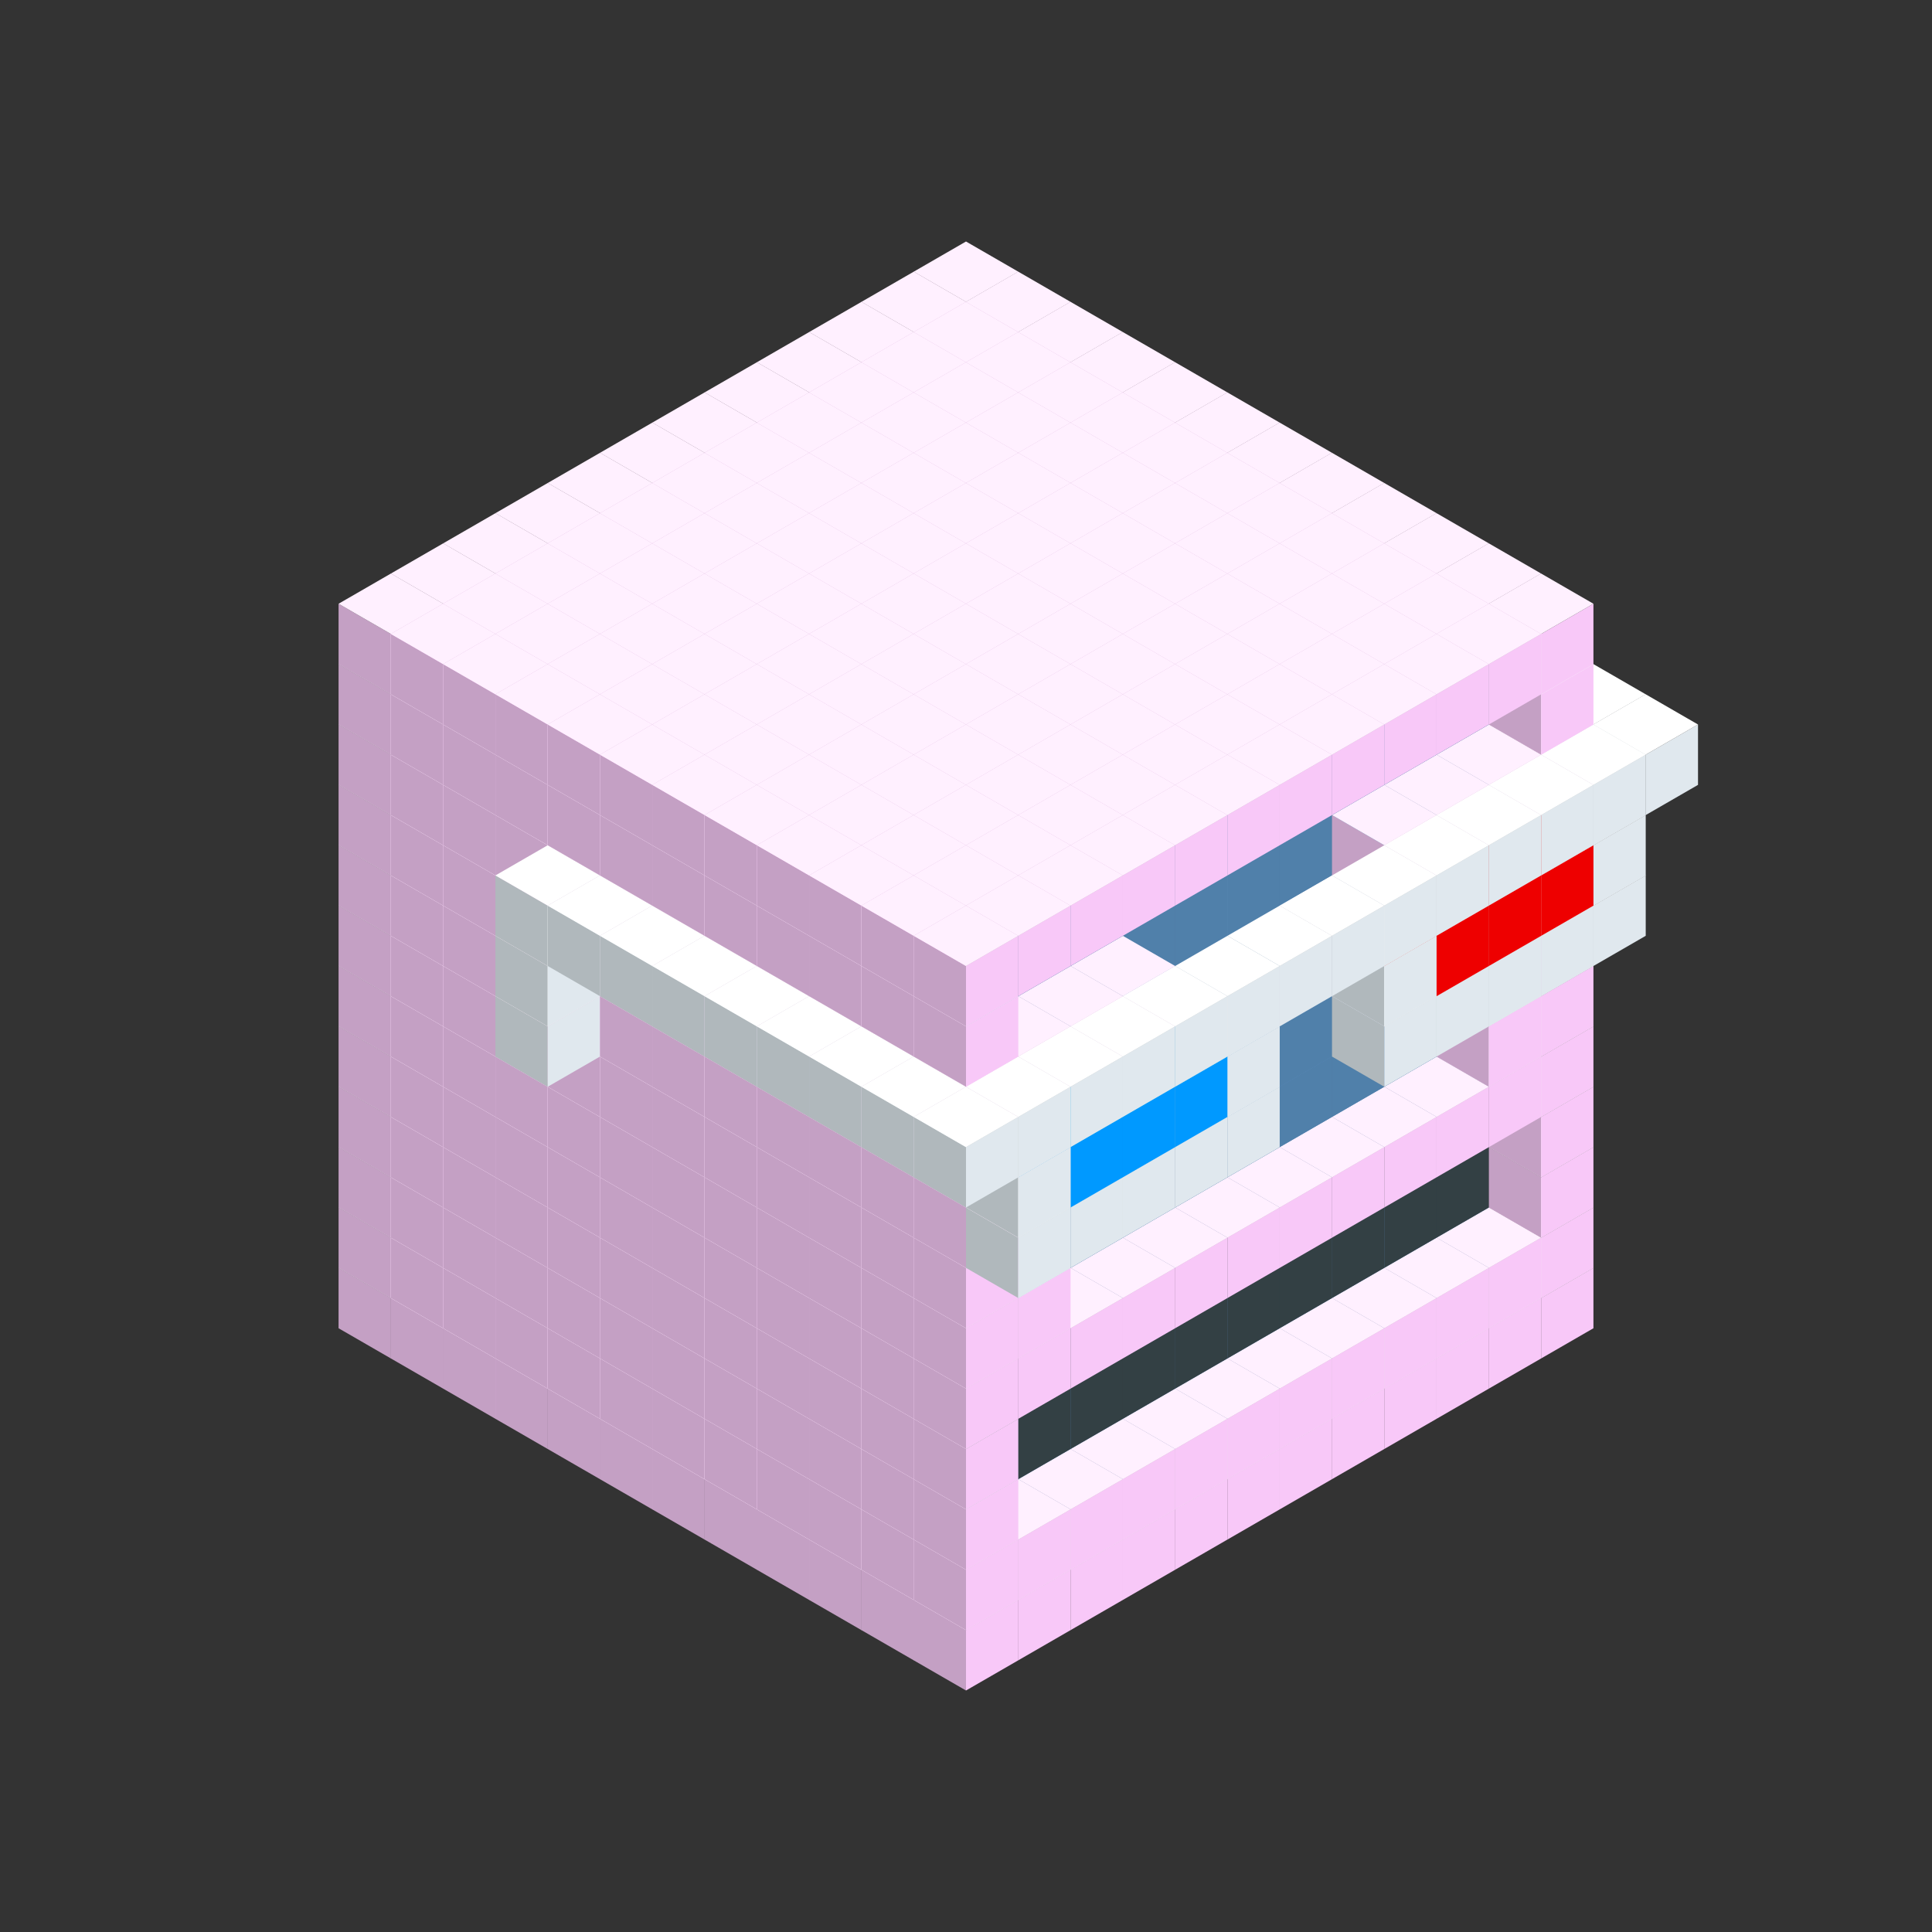 
<svg width='600' height='600' viewBox='4436371 5550000 3200000 3200000' xmlns='http://www.w3.org/2000/svg' xmlns:xlink='http://www.w3.org/1999/xlink'>
<rect x="4436371" y="5550000" width="3200000" height="3200000" fill="#333333" stroke="none"/>
<use xlink:href='#v-0x0000009a-1' transform='translate(983738,3600000)'/>
<use xlink:href='#v-0x0000009a-1' transform='translate(1070341,3650000)'/>
<use xlink:href='#v-0x0000009a-1' transform='translate(1156944,3700000)'/>
<use xlink:href='#v-0x0000009a-1' transform='translate(1243547,3750000)'/>
<use xlink:href='#v-0x0000009a-1' transform='translate(1330150,3800000)'/>
<use xlink:href='#v-0x0000009a-1' transform='translate(1416753,3850000)'/>
<use xlink:href='#v-0x0000009a-1' transform='translate(1503356,3900000)'/>
<use xlink:href='#v-0x0000009a-1' transform='translate(1589959,3950000)'/>
<use xlink:href='#v-0x0000009a-1' transform='translate(1676562,4000000)'/>
<use xlink:href='#v-0x0000009a-1' transform='translate(1763165,4050000)'/>
<use xlink:href='#v-0x0000009a-1' transform='translate(1849768,4100000)'/>
<use xlink:href='#v-0x0000009a-1' transform='translate(2889004,3600000)'/>
<use xlink:href='#v-0x0000009a-1' transform='translate(2802401,3650000)'/>
<use xlink:href='#v-0x0000009a-1' transform='translate(2715798,3700000)'/>
<use xlink:href='#v-0x0000009a-1' transform='translate(2629195,3750000)'/>
<use xlink:href='#v-0x0000009a-1' transform='translate(2542592,3800000)'/>
<use xlink:href='#v-0x0000009a-1' transform='translate(2455989,3850000)'/>
<use xlink:href='#v-0x0000009a-1' transform='translate(2369386,3900000)'/>
<use xlink:href='#v-0x0000009a-1' transform='translate(2282783,3950000)'/>
<use xlink:href='#v-0x0000009a-1' transform='translate(2196180,4000000)'/>
<use xlink:href='#v-0x0000009a-1' transform='translate(2109577,4050000)'/>
<use xlink:href='#v-0x0000009a-1' transform='translate(2022974,4100000)'/>
<use xlink:href='#v-0x0000009a-1' transform='translate(1936371,4150000)'/>
<use xlink:href='#v-0x0000009a-1' transform='translate(983738,3500000)'/>
<use xlink:href='#v-0x0000009a-1' transform='translate(1070341,3550000)'/>
<use xlink:href='#v-0x0000009a-1' transform='translate(1156944,3600000)'/>
<use xlink:href='#v-0x0000009a-1' transform='translate(1243547,3650000)'/>
<use xlink:href='#v-0x0000009a-1' transform='translate(1330150,3700000)'/>
<use xlink:href='#v-0x0000009a-1' transform='translate(1416753,3750000)'/>
<use xlink:href='#v-0x0000009a-1' transform='translate(1503356,3800000)'/>
<use xlink:href='#v-0x0000009a-1' transform='translate(1589959,3850000)'/>
<use xlink:href='#v-0x0000009a-1' transform='translate(1676562,3900000)'/>
<use xlink:href='#v-0x0000009a-1' transform='translate(1763165,3950000)'/>
<use xlink:href='#v-0x0000009a-2' transform='translate(2715798,3500000)'/>
<use xlink:href='#v-0x0000009a-2' transform='translate(2629195,3550000)'/>
<use xlink:href='#v-0x0000009a-2' transform='translate(2542592,3600000)'/>
<use xlink:href='#v-0x0000009a-2' transform='translate(2455989,3650000)'/>
<use xlink:href='#v-0x0000009a-2' transform='translate(2369386,3700000)'/>
<use xlink:href='#v-0x0000009a-2' transform='translate(2282783,3750000)'/>
<use xlink:href='#v-0x0000009a-2' transform='translate(2196180,3800000)'/>
<use xlink:href='#v-0x0000009a-2' transform='translate(2109577,3850000)'/>
<use xlink:href='#v-0x0000009a-2' transform='translate(2022974,3900000)'/>
<use xlink:href='#v-0x0000009a-2' transform='translate(1936371,3950000)'/>
<use xlink:href='#v-0x0000009a-1' transform='translate(1849768,4000000)'/>
<use xlink:href='#v-0x0000009a-1' transform='translate(2889004,3500000)'/>
<use xlink:href='#v-0x0000009a-1' transform='translate(2802401,3550000)'/>
<use xlink:href='#v-0x0000009a-1' transform='translate(2715798,3600000)'/>
<use xlink:href='#v-0x0000009a-1' transform='translate(2629195,3650000)'/>
<use xlink:href='#v-0x0000009a-1' transform='translate(2542592,3700000)'/>
<use xlink:href='#v-0x0000009a-1' transform='translate(2455989,3750000)'/>
<use xlink:href='#v-0x0000009a-1' transform='translate(2369386,3800000)'/>
<use xlink:href='#v-0x0000009a-1' transform='translate(2282783,3850000)'/>
<use xlink:href='#v-0x0000009a-1' transform='translate(2196180,3900000)'/>
<use xlink:href='#v-0x0000009a-1' transform='translate(2109577,3950000)'/>
<use xlink:href='#v-0x0000009a-1' transform='translate(2022974,4000000)'/>
<use xlink:href='#v-0x0000009a-1' transform='translate(1936371,4050000)'/>
<use xlink:href='#v-0x0000009a-1' transform='translate(983738,3400000)'/>
<use xlink:href='#v-0x0000009a-1' transform='translate(1070341,3450000)'/>
<use xlink:href='#v-0x0000009a-1' transform='translate(1156944,3500000)'/>
<use xlink:href='#v-0x0000009a-1' transform='translate(1243547,3550000)'/>
<use xlink:href='#v-0x0000009a-1' transform='translate(1330150,3600000)'/>
<use xlink:href='#v-0x0000009a-1' transform='translate(1416753,3650000)'/>
<use xlink:href='#v-0x0000009a-1' transform='translate(1503356,3700000)'/>
<use xlink:href='#v-0x0000009a-1' transform='translate(1589959,3750000)'/>
<use xlink:href='#v-0x0000009a-1' transform='translate(1676562,3800000)'/>
<use xlink:href='#v-0x0000009a-1' transform='translate(1763165,3850000)'/>
<use xlink:href='#v-0x0000009a-4' transform='translate(2715798,3400000)'/>
<use xlink:href='#v-0x0000009a-4' transform='translate(2629195,3450000)'/>
<use xlink:href='#v-0x0000009a-4' transform='translate(2542592,3500000)'/>
<use xlink:href='#v-0x0000009a-4' transform='translate(2455989,3550000)'/>
<use xlink:href='#v-0x0000009a-4' transform='translate(2369386,3600000)'/>
<use xlink:href='#v-0x0000009a-4' transform='translate(2282783,3650000)'/>
<use xlink:href='#v-0x0000009a-4' transform='translate(2196180,3700000)'/>
<use xlink:href='#v-0x0000009a-4' transform='translate(2109577,3750000)'/>
<use xlink:href='#v-0x0000009a-4' transform='translate(2022974,3800000)'/>
<use xlink:href='#v-0x0000009a-4' transform='translate(1936371,3850000)'/>
<use xlink:href='#v-0x0000009a-1' transform='translate(1849768,3900000)'/>
<use xlink:href='#v-0x0000009a-1' transform='translate(2889004,3400000)'/>
<use xlink:href='#v-0x0000009a-1' transform='translate(1936371,3950000)'/>
<use xlink:href='#v-0x0000009a-1' transform='translate(983738,3300000)'/>
<use xlink:href='#v-0x0000009a-1' transform='translate(1070341,3350000)'/>
<use xlink:href='#v-0x0000009a-1' transform='translate(1156944,3400000)'/>
<use xlink:href='#v-0x0000009a-1' transform='translate(1243547,3450000)'/>
<use xlink:href='#v-0x0000009a-1' transform='translate(1330150,3500000)'/>
<use xlink:href='#v-0x0000009a-1' transform='translate(1416753,3550000)'/>
<use xlink:href='#v-0x0000009a-1' transform='translate(1503356,3600000)'/>
<use xlink:href='#v-0x0000009a-1' transform='translate(1589959,3650000)'/>
<use xlink:href='#v-0x0000009a-1' transform='translate(1676562,3700000)'/>
<use xlink:href='#v-0x0000009a-1' transform='translate(1763165,3750000)'/>
<use xlink:href='#v-0x0000009a-4' transform='translate(2715798,3300000)'/>
<use xlink:href='#v-0x0000009a-4' transform='translate(2629195,3350000)'/>
<use xlink:href='#v-0x0000009a-4' transform='translate(2542592,3400000)'/>
<use xlink:href='#v-0x0000009a-4' transform='translate(2455989,3450000)'/>
<use xlink:href='#v-0x0000009a-4' transform='translate(2369386,3500000)'/>
<use xlink:href='#v-0x0000009a-4' transform='translate(2282783,3550000)'/>
<use xlink:href='#v-0x0000009a-4' transform='translate(2196180,3600000)'/>
<use xlink:href='#v-0x0000009a-4' transform='translate(2109577,3650000)'/>
<use xlink:href='#v-0x0000009a-4' transform='translate(2022974,3700000)'/>
<use xlink:href='#v-0x0000009a-4' transform='translate(1936371,3750000)'/>
<use xlink:href='#v-0x0000009a-1' transform='translate(1849768,3800000)'/>
<use xlink:href='#v-0x0000009a-1' transform='translate(2889004,3300000)'/>
<use xlink:href='#v-0x0000009a-1' transform='translate(1936371,3850000)'/>
<use xlink:href='#v-0x0000009a-1' transform='translate(983738,3200000)'/>
<use xlink:href='#v-0x0000009a-1' transform='translate(1070341,3250000)'/>
<use xlink:href='#v-0x0000009a-1' transform='translate(1156944,3300000)'/>
<use xlink:href='#v-0x0000009a-1' transform='translate(1243547,3350000)'/>
<use xlink:href='#v-0x0000009a-1' transform='translate(1330150,3400000)'/>
<use xlink:href='#v-0x0000009a-1' transform='translate(1416753,3450000)'/>
<use xlink:href='#v-0x0000009a-1' transform='translate(1503356,3500000)'/>
<use xlink:href='#v-0x0000009a-1' transform='translate(1589959,3550000)'/>
<use xlink:href='#v-0x0000009a-1' transform='translate(1676562,3600000)'/>
<use xlink:href='#v-0x0000009a-1' transform='translate(1763165,3650000)'/>
<use xlink:href='#v-0x0000009a-2' transform='translate(2715798,3200000)'/>
<use xlink:href='#v-0x0000009a-2' transform='translate(2629195,3250000)'/>
<use xlink:href='#v-0x0000009a-2' transform='translate(2542592,3300000)'/>
<use xlink:href='#v-0x0000009a-2' transform='translate(2455989,3350000)'/>
<use xlink:href='#v-0x0000009a-2' transform='translate(2369386,3400000)'/>
<use xlink:href='#v-0x0000009a-2' transform='translate(2282783,3450000)'/>
<use xlink:href='#v-0x0000009a-2' transform='translate(2196180,3500000)'/>
<use xlink:href='#v-0x0000009a-2' transform='translate(2109577,3550000)'/>
<use xlink:href='#v-0x0000009a-2' transform='translate(2022974,3600000)'/>
<use xlink:href='#v-0x0000009a-2' transform='translate(1936371,3650000)'/>
<use xlink:href='#v-0x0000009a-1' transform='translate(1849768,3700000)'/>
<use xlink:href='#v-0x0000009a-1' transform='translate(2889004,3200000)'/>
<use xlink:href='#v-0x0000009a-1' transform='translate(2802401,3250000)'/>
<use xlink:href='#v-0x0000009a-1' transform='translate(2715798,3300000)'/>
<use xlink:href='#v-0x0000009a-1' transform='translate(2629195,3350000)'/>
<use xlink:href='#v-0x0000009a-1' transform='translate(2542592,3400000)'/>
<use xlink:href='#v-0x0000009a-1' transform='translate(2455989,3450000)'/>
<use xlink:href='#v-0x0000009a-1' transform='translate(2369386,3500000)'/>
<use xlink:href='#v-0x0000009a-1' transform='translate(2282783,3550000)'/>
<use xlink:href='#v-0x0000009a-1' transform='translate(2196180,3600000)'/>
<use xlink:href='#v-0x0000009a-1' transform='translate(2109577,3650000)'/>
<use xlink:href='#v-0x0000009a-1' transform='translate(2022974,3700000)'/>
<use xlink:href='#v-0x0000009a-1' transform='translate(1936371,3750000)'/>
<use xlink:href='#v-0x0000009a-1' transform='translate(983738,3100000)'/>
<use xlink:href='#v-0x0000009a-1' transform='translate(1070341,3150000)'/>
<use xlink:href='#v-0x0000009a-1' transform='translate(1156944,3200000)'/>
<use xlink:href='#v-0x0000009a-1' transform='translate(1243547,3250000)'/>
<use xlink:href='#v-0x0000009a-1' transform='translate(1330150,3300000)'/>
<use xlink:href='#v-0x0000009a-1' transform='translate(1416753,3350000)'/>
<use xlink:href='#v-0x0000009a-1' transform='translate(1503356,3400000)'/>
<use xlink:href='#v-0x0000009a-1' transform='translate(1589959,3450000)'/>
<use xlink:href='#v-0x0000009a-1' transform='translate(1676562,3500000)'/>
<use xlink:href='#v-0x0000009a-1' transform='translate(1763165,3550000)'/>
<use xlink:href='#v-0x0000009a-2' transform='translate(2715798,3100000)'/>
<use xlink:href='#v-0x0000009a-2' transform='translate(2629195,3150000)'/>
<use xlink:href='#v-0x0000009a-2' transform='translate(2542592,3200000)'/>
<use xlink:href='#v-0x0000009a-2' transform='translate(2455989,3250000)'/>
<use xlink:href='#v-0x0000009a-2' transform='translate(2369386,3300000)'/>
<use xlink:href='#v-0x0000009a-2' transform='translate(2282783,3350000)'/>
<use xlink:href='#v-0x0000009a-2' transform='translate(2196180,3400000)'/>
<use xlink:href='#v-0x0000009a-2' transform='translate(2109577,3450000)'/>
<use xlink:href='#v-0x0000009a-2' transform='translate(2022974,3500000)'/>
<use xlink:href='#v-0x0000009a-2' transform='translate(1936371,3550000)'/>
<use xlink:href='#v-0x0000009a-1' transform='translate(1849768,3600000)'/>
<use xlink:href='#v-0x0000009a-1' transform='translate(2889004,3100000)'/>
<use xlink:href='#v-0x0000009a-1' transform='translate(2802401,3150000)'/>
<use xlink:href='#v-0x0000009a-1' transform='translate(2022974,3600000)'/>
<use xlink:href='#v-0x0000009a-1' transform='translate(1936371,3650000)'/>
<use xlink:href='#v-0x0000009a-1' transform='translate(983738,3000000)'/>
<use xlink:href='#v-0x0000009a-1' transform='translate(1070341,3050000)'/>
<use xlink:href='#v-0x0000009a-1' transform='translate(1156944,3100000)'/>
<use xlink:href='#v-0x0000009a-1' transform='translate(1243547,3150000)'/>
<use xlink:href='#v-0x0000009a-1' transform='translate(1330150,3200000)'/>
<use xlink:href='#v-0x0000009a-1' transform='translate(1416753,3250000)'/>
<use xlink:href='#v-0x0000009a-1' transform='translate(1503356,3300000)'/>
<use xlink:href='#v-0x0000009a-1' transform='translate(1589959,3350000)'/>
<use xlink:href='#v-0x0000009a-1' transform='translate(1676562,3400000)'/>
<use xlink:href='#v-0x0000009a-1' transform='translate(1763165,3450000)'/>
<use xlink:href='#v-0x0000009a-2' transform='translate(2715798,3000000)'/>
<use xlink:href='#v-0x0000009a-2' transform='translate(2629195,3050000)'/>
<use xlink:href='#v-0x0000009a-2' transform='translate(2542592,3100000)'/>
<use xlink:href='#v-0x0000009a-2' transform='translate(2455989,3150000)'/>
<use xlink:href='#v-0x0000009a-2' transform='translate(2369386,3200000)'/>
<use xlink:href='#v-0x0000009a-2' transform='translate(2282783,3250000)'/>
<use xlink:href='#v-0x0000009a-2' transform='translate(2196180,3300000)'/>
<use xlink:href='#v-0x0000009a-2' transform='translate(2109577,3350000)'/>
<use xlink:href='#v-0x0000009a-2' transform='translate(2022974,3400000)'/>
<use xlink:href='#v-0x0000009a-2' transform='translate(1936371,3450000)'/>
<use xlink:href='#v-0x0000009a-1' transform='translate(1849768,3500000)'/>
<use xlink:href='#v-0x0000009a-1' transform='translate(2889004,3000000)'/>
<use xlink:href='#v-0x0000009a-1' transform='translate(1936371,3550000)'/>
<use xlink:href='#v-0x0000009a-1' transform='translate(983738,2900000)'/>
<use xlink:href='#v-0x0000009a-1' transform='translate(1070341,2950000)'/>
<use xlink:href='#v-0x0000009a-1' transform='translate(1156944,3000000)'/>
<use xlink:href='#v-0x0000009a-1' transform='translate(1243547,3050000)'/>
<use xlink:href='#v-0x0000009a-5' transform='translate(2369386,2500000)'/>
<use xlink:href='#v-0x0000009a-1' transform='translate(1330150,3100000)'/>
<use xlink:href='#v-0x0000009a-5' transform='translate(1243547,3150000)'/>
<use xlink:href='#v-0x0000009a-1' transform='translate(1416753,3150000)'/>
<use xlink:href='#v-0x0000009a-1' transform='translate(1503356,3200000)'/>
<use xlink:href='#v-0x0000009a-1' transform='translate(1589959,3250000)'/>
<use xlink:href='#v-0x0000009a-1' transform='translate(1676562,3300000)'/>
<use xlink:href='#v-0x0000009a-1' transform='translate(1763165,3350000)'/>
<use xlink:href='#v-0x0000009a-2' transform='translate(2715798,2900000)'/>
<use xlink:href='#v-0x0000009a-2' transform='translate(2629195,2950000)'/>
<use xlink:href='#v-0x0000009a-2' transform='translate(2542592,3000000)'/>
<use xlink:href='#v-0x0000009a-2' transform='translate(2455989,3050000)'/>
<use xlink:href='#v-0x0000009a-2' transform='translate(2369386,3100000)'/>
<use xlink:href='#v-0x0000009a-2' transform='translate(2282783,3150000)'/>
<use xlink:href='#v-0x0000009a-2' transform='translate(2196180,3200000)'/>
<use xlink:href='#v-0x0000009a-2' transform='translate(2109577,3250000)'/>
<use xlink:href='#v-0x0000009a-2' transform='translate(2022974,3300000)'/>
<use xlink:href='#v-0x0000009a-2' transform='translate(1936371,3350000)'/>
<use xlink:href='#v-0x0000009a-1' transform='translate(1849768,3400000)'/>
<use xlink:href='#v-0x0000009a-1' transform='translate(2889004,2900000)'/>
<use xlink:href='#v-0x0000009a-1' transform='translate(2802401,2950000)'/>
<use xlink:href='#v-0x0000009a-1' transform='translate(2715798,3000000)'/>
<use xlink:href='#v-0x0000009a-1' transform='translate(2629195,3050000)'/>
<use xlink:href='#v-0x0000009a-1' transform='translate(2196180,3300000)'/>
<use xlink:href='#v-0x0000009a-1' transform='translate(2109577,3350000)'/>
<use xlink:href='#v-0x0000009a-1' transform='translate(2022974,3400000)'/>
<use xlink:href='#v-0x0000009a-1' transform='translate(1936371,3450000)'/>
<use xlink:href='#v-0x0000009a-5' transform='translate(2975607,2950000)'/>
<use xlink:href='#v-0x0000009a-5' transform='translate(2889004,3000000)'/>
<use xlink:href='#v-0x0000009a-5' transform='translate(2802401,3050000)'/>
<use xlink:href='#v-0x0000009a-5' transform='translate(2715798,3100000)'/>
<use xlink:href='#v-0x0000009a-5' transform='translate(2629195,3150000)'/>
<use xlink:href='#v-0x0000009a-5' transform='translate(2369386,3300000)'/>
<use xlink:href='#v-0x0000009a-5' transform='translate(2282783,3350000)'/>
<use xlink:href='#v-0x0000009a-5' transform='translate(2196180,3400000)'/>
<use xlink:href='#v-0x0000009a-5' transform='translate(2109577,3450000)'/>
<use xlink:href='#v-0x0000009a-5' transform='translate(2022974,3500000)'/>
<use xlink:href='#v-0x0000009a-1' transform='translate(983738,2800000)'/>
<use xlink:href='#v-0x0000009a-1' transform='translate(1070341,2850000)'/>
<use xlink:href='#v-0x0000009a-1' transform='translate(1156944,2900000)'/>
<use xlink:href='#v-0x0000009a-1' transform='translate(1243547,2950000)'/>
<use xlink:href='#v-0x0000009a-5' transform='translate(2369386,2400000)'/>
<use xlink:href='#v-0x0000009a-1' transform='translate(1330150,3000000)'/>
<use xlink:href='#v-0x0000009a-5' transform='translate(1243547,3050000)'/>
<use xlink:href='#v-0x0000009a-1' transform='translate(1416753,3050000)'/>
<use xlink:href='#v-0x0000009a-1' transform='translate(1503356,3100000)'/>
<use xlink:href='#v-0x0000009a-1' transform='translate(1589959,3150000)'/>
<use xlink:href='#v-0x0000009a-1' transform='translate(1676562,3200000)'/>
<use xlink:href='#v-0x0000009a-1' transform='translate(1763165,3250000)'/>
<use xlink:href='#v-0x0000009a-2' transform='translate(2715798,2800000)'/>
<use xlink:href='#v-0x0000009a-2' transform='translate(2629195,2850000)'/>
<use xlink:href='#v-0x0000009a-2' transform='translate(2542592,2900000)'/>
<use xlink:href='#v-0x0000009a-2' transform='translate(2455989,2950000)'/>
<use xlink:href='#v-0x0000009a-2' transform='translate(2369386,3000000)'/>
<use xlink:href='#v-0x0000009a-2' transform='translate(2282783,3050000)'/>
<use xlink:href='#v-0x0000009a-2' transform='translate(2196180,3100000)'/>
<use xlink:href='#v-0x0000009a-2' transform='translate(2109577,3150000)'/>
<use xlink:href='#v-0x0000009a-2' transform='translate(2022974,3200000)'/>
<use xlink:href='#v-0x0000009a-2' transform='translate(1936371,3250000)'/>
<use xlink:href='#v-0x0000009a-1' transform='translate(1849768,3300000)'/>
<use xlink:href='#v-0x0000009a-1' transform='translate(2889004,2800000)'/>
<use xlink:href='#v-0x0000009a-1' transform='translate(2802401,2850000)'/>
<use xlink:href='#v-0x0000009a-3' transform='translate(2715798,2900000)'/>
<use xlink:href='#v-0x0000009a-3' transform='translate(2629195,2950000)'/>
<use xlink:href='#v-0x0000009a-1' transform='translate(2542592,3000000)'/>
<use xlink:href='#v-0x0000009a-1' transform='translate(2282783,3150000)'/>
<use xlink:href='#v-0x0000009a-3' transform='translate(2196180,3200000)'/>
<use xlink:href='#v-0x0000009a-3' transform='translate(2109577,3250000)'/>
<use xlink:href='#v-0x0000009a-1' transform='translate(2022974,3300000)'/>
<use xlink:href='#v-0x0000009a-1' transform='translate(1936371,3350000)'/>
<use xlink:href='#v-0x0000009a-5' transform='translate(2975607,2850000)'/>
<use xlink:href='#v-0x0000009a-7' transform='translate(2889004,2900000)'/>
<use xlink:href='#v-0x0000009a-7' transform='translate(2802401,2950000)'/>
<use xlink:href='#v-0x0000009a-7' transform='translate(2715798,3000000)'/>
<use xlink:href='#v-0x0000009a-5' transform='translate(2629195,3050000)'/>
<use xlink:href='#v-0x0000009a-5' transform='translate(2369386,3200000)'/>
<use xlink:href='#v-0x0000009a-6' transform='translate(2282783,3250000)'/>
<use xlink:href='#v-0x0000009a-6' transform='translate(2196180,3300000)'/>
<use xlink:href='#v-0x0000009a-6' transform='translate(2109577,3350000)'/>
<use xlink:href='#v-0x0000009a-5' transform='translate(2022974,3400000)'/>
<use xlink:href='#v-0x0000009a-1' transform='translate(983738,2700000)'/>
<use xlink:href='#v-0x0000009a-1' transform='translate(1070341,2750000)'/>
<use xlink:href='#v-0x0000009a-1' transform='translate(1156944,2800000)'/>
<use xlink:href='#v-0x0000009a-1' transform='translate(1243547,2850000)'/>
<use xlink:href='#v-0x0000009a-5' transform='translate(2369386,2300000)'/>
<use xlink:href='#v-0x0000009a-1' transform='translate(1330150,2900000)'/>
<use xlink:href='#v-0x0000009a-5' transform='translate(1243547,2950000)'/>
<use xlink:href='#v-0x0000009a-5' transform='translate(2455989,2350000)'/>
<use xlink:href='#v-0x0000009a-1' transform='translate(1416753,2950000)'/>
<use xlink:href='#v-0x0000009a-5' transform='translate(1330150,3000000)'/>
<use xlink:href='#v-0x0000009a-5' transform='translate(2542592,2400000)'/>
<use xlink:href='#v-0x0000009a-1' transform='translate(1503356,3000000)'/>
<use xlink:href='#v-0x0000009a-5' transform='translate(1416753,3050000)'/>
<use xlink:href='#v-0x0000009a-5' transform='translate(2629195,2450000)'/>
<use xlink:href='#v-0x0000009a-1' transform='translate(1589959,3050000)'/>
<use xlink:href='#v-0x0000009a-5' transform='translate(1503356,3100000)'/>
<use xlink:href='#v-0x0000009a-5' transform='translate(2715798,2500000)'/>
<use xlink:href='#v-0x0000009a-1' transform='translate(1676562,3100000)'/>
<use xlink:href='#v-0x0000009a-5' transform='translate(1589959,3150000)'/>
<use xlink:href='#v-0x0000009a-5' transform='translate(2802401,2550000)'/>
<use xlink:href='#v-0x0000009a-1' transform='translate(1763165,3150000)'/>
<use xlink:href='#v-0x0000009a-5' transform='translate(1676562,3200000)'/>
<use xlink:href='#v-0x0000009a-5' transform='translate(2889004,2600000)'/>
<use xlink:href='#v-0x0000009a-2' transform='translate(2715798,2700000)'/>
<use xlink:href='#v-0x0000009a-2' transform='translate(2629195,2750000)'/>
<use xlink:href='#v-0x0000009a-2' transform='translate(2542592,2800000)'/>
<use xlink:href='#v-0x0000009a-2' transform='translate(2455989,2850000)'/>
<use xlink:href='#v-0x0000009a-2' transform='translate(2369386,2900000)'/>
<use xlink:href='#v-0x0000009a-2' transform='translate(2282783,2950000)'/>
<use xlink:href='#v-0x0000009a-2' transform='translate(2196180,3000000)'/>
<use xlink:href='#v-0x0000009a-2' transform='translate(2109577,3050000)'/>
<use xlink:href='#v-0x0000009a-2' transform='translate(2022974,3100000)'/>
<use xlink:href='#v-0x0000009a-2' transform='translate(1936371,3150000)'/>
<use xlink:href='#v-0x0000009a-1' transform='translate(1849768,3200000)'/>
<use xlink:href='#v-0x0000009a-5' transform='translate(1763165,3250000)'/>
<use xlink:href='#v-0x0000009a-5' transform='translate(2975607,2650000)'/>
<use xlink:href='#v-0x0000009a-1' transform='translate(2889004,2700000)'/>
<use xlink:href='#v-0x0000009a-1' transform='translate(2802401,2750000)'/>
<use xlink:href='#v-0x0000009a-1' transform='translate(2715798,2800000)'/>
<use xlink:href='#v-0x0000009a-1' transform='translate(2629195,2850000)'/>
<use xlink:href='#v-0x0000009a-1' transform='translate(2196180,3100000)'/>
<use xlink:href='#v-0x0000009a-1' transform='translate(2109577,3150000)'/>
<use xlink:href='#v-0x0000009a-1' transform='translate(2022974,3200000)'/>
<use xlink:href='#v-0x0000009a-1' transform='translate(1936371,3250000)'/>
<use xlink:href='#v-0x0000009a-5' transform='translate(1849768,3300000)'/>
<use xlink:href='#v-0x0000009a-5' transform='translate(3062210,2700000)'/>
<use xlink:href='#v-0x0000009a-5' transform='translate(2975607,2750000)'/>
<use xlink:href='#v-0x0000009a-5' transform='translate(2889004,2800000)'/>
<use xlink:href='#v-0x0000009a-5' transform='translate(2802401,2850000)'/>
<use xlink:href='#v-0x0000009a-5' transform='translate(2715798,2900000)'/>
<use xlink:href='#v-0x0000009a-5' transform='translate(2629195,2950000)'/>
<use xlink:href='#v-0x0000009a-5' transform='translate(2542592,3000000)'/>
<use xlink:href='#v-0x0000009a-5' transform='translate(2455989,3050000)'/>
<use xlink:href='#v-0x0000009a-5' transform='translate(2369386,3100000)'/>
<use xlink:href='#v-0x0000009a-5' transform='translate(2282783,3150000)'/>
<use xlink:href='#v-0x0000009a-5' transform='translate(2196180,3200000)'/>
<use xlink:href='#v-0x0000009a-5' transform='translate(2109577,3250000)'/>
<use xlink:href='#v-0x0000009a-5' transform='translate(2022974,3300000)'/>
<use xlink:href='#v-0x0000009a-5' transform='translate(1936371,3350000)'/>
<use xlink:href='#v-0x0000009a-1' transform='translate(983738,2600000)'/>
<use xlink:href='#v-0x0000009a-1' transform='translate(1070341,2650000)'/>
<use xlink:href='#v-0x0000009a-1' transform='translate(1156944,2700000)'/>
<use xlink:href='#v-0x0000009a-1' transform='translate(1243547,2750000)'/>
<use xlink:href='#v-0x0000009a-1' transform='translate(1330150,2800000)'/>
<use xlink:href='#v-0x0000009a-1' transform='translate(1416753,2850000)'/>
<use xlink:href='#v-0x0000009a-1' transform='translate(1503356,2900000)'/>
<use xlink:href='#v-0x0000009a-1' transform='translate(1589959,2950000)'/>
<use xlink:href='#v-0x0000009a-1' transform='translate(1676562,3000000)'/>
<use xlink:href='#v-0x0000009a-1' transform='translate(1763165,3050000)'/>
<use xlink:href='#v-0x0000009a-2' transform='translate(2715798,2600000)'/>
<use xlink:href='#v-0x0000009a-2' transform='translate(2629195,2650000)'/>
<use xlink:href='#v-0x0000009a-2' transform='translate(2542592,2700000)'/>
<use xlink:href='#v-0x0000009a-2' transform='translate(2455989,2750000)'/>
<use xlink:href='#v-0x0000009a-2' transform='translate(2369386,2800000)'/>
<use xlink:href='#v-0x0000009a-2' transform='translate(2282783,2850000)'/>
<use xlink:href='#v-0x0000009a-2' transform='translate(2196180,2900000)'/>
<use xlink:href='#v-0x0000009a-2' transform='translate(2109577,2950000)'/>
<use xlink:href='#v-0x0000009a-2' transform='translate(2022974,3000000)'/>
<use xlink:href='#v-0x0000009a-2' transform='translate(1936371,3050000)'/>
<use xlink:href='#v-0x0000009a-1' transform='translate(1849768,3100000)'/>
<use xlink:href='#v-0x0000009a-1' transform='translate(2889004,2600000)'/>
<use xlink:href='#v-0x0000009a-1' transform='translate(1936371,3150000)'/>
<use xlink:href='#v-0x0000009a-1' transform='translate(1936371,1950000)'/>
<use xlink:href='#v-0x0000009a-1' transform='translate(1849768,2000000)'/>
<use xlink:href='#v-0x0000009a-1' transform='translate(1763165,2050000)'/>
<use xlink:href='#v-0x0000009a-1' transform='translate(1676562,2100000)'/>
<use xlink:href='#v-0x0000009a-1' transform='translate(1589959,2150000)'/>
<use xlink:href='#v-0x0000009a-1' transform='translate(1503356,2200000)'/>
<use xlink:href='#v-0x0000009a-1' transform='translate(1416753,2250000)'/>
<use xlink:href='#v-0x0000009a-1' transform='translate(1330150,2300000)'/>
<use xlink:href='#v-0x0000009a-1' transform='translate(1243547,2350000)'/>
<use xlink:href='#v-0x0000009a-1' transform='translate(1156944,2400000)'/>
<use xlink:href='#v-0x0000009a-1' transform='translate(1070341,2450000)'/>
<use xlink:href='#v-0x0000009a-1' transform='translate(983738,2500000)'/>
<use xlink:href='#v-0x0000009a-1' transform='translate(2022974,2000000)'/>
<use xlink:href='#v-0x0000009a-1' transform='translate(1936371,2050000)'/>
<use xlink:href='#v-0x0000009a-1' transform='translate(1849768,2100000)'/>
<use xlink:href='#v-0x0000009a-1' transform='translate(1763165,2150000)'/>
<use xlink:href='#v-0x0000009a-1' transform='translate(1676562,2200000)'/>
<use xlink:href='#v-0x0000009a-1' transform='translate(1589959,2250000)'/>
<use xlink:href='#v-0x0000009a-1' transform='translate(1503356,2300000)'/>
<use xlink:href='#v-0x0000009a-1' transform='translate(1416753,2350000)'/>
<use xlink:href='#v-0x0000009a-1' transform='translate(1330150,2400000)'/>
<use xlink:href='#v-0x0000009a-1' transform='translate(1243547,2450000)'/>
<use xlink:href='#v-0x0000009a-1' transform='translate(1156944,2500000)'/>
<use xlink:href='#v-0x0000009a-1' transform='translate(1070341,2550000)'/>
<use xlink:href='#v-0x0000009a-1' transform='translate(2109577,2050000)'/>
<use xlink:href='#v-0x0000009a-1' transform='translate(2022974,2100000)'/>
<use xlink:href='#v-0x0000009a-1' transform='translate(1936371,2150000)'/>
<use xlink:href='#v-0x0000009a-1' transform='translate(1849768,2200000)'/>
<use xlink:href='#v-0x0000009a-1' transform='translate(1763165,2250000)'/>
<use xlink:href='#v-0x0000009a-1' transform='translate(1676562,2300000)'/>
<use xlink:href='#v-0x0000009a-1' transform='translate(1589959,2350000)'/>
<use xlink:href='#v-0x0000009a-1' transform='translate(1503356,2400000)'/>
<use xlink:href='#v-0x0000009a-1' transform='translate(1416753,2450000)'/>
<use xlink:href='#v-0x0000009a-1' transform='translate(1330150,2500000)'/>
<use xlink:href='#v-0x0000009a-1' transform='translate(1243547,2550000)'/>
<use xlink:href='#v-0x0000009a-1' transform='translate(1156944,2600000)'/>
<use xlink:href='#v-0x0000009a-1' transform='translate(2196180,2100000)'/>
<use xlink:href='#v-0x0000009a-1' transform='translate(2109577,2150000)'/>
<use xlink:href='#v-0x0000009a-1' transform='translate(2022974,2200000)'/>
<use xlink:href='#v-0x0000009a-1' transform='translate(1936371,2250000)'/>
<use xlink:href='#v-0x0000009a-1' transform='translate(1849768,2300000)'/>
<use xlink:href='#v-0x0000009a-1' transform='translate(1763165,2350000)'/>
<use xlink:href='#v-0x0000009a-1' transform='translate(1676562,2400000)'/>
<use xlink:href='#v-0x0000009a-1' transform='translate(1589959,2450000)'/>
<use xlink:href='#v-0x0000009a-1' transform='translate(1503356,2500000)'/>
<use xlink:href='#v-0x0000009a-1' transform='translate(1416753,2550000)'/>
<use xlink:href='#v-0x0000009a-1' transform='translate(1330150,2600000)'/>
<use xlink:href='#v-0x0000009a-1' transform='translate(1243547,2650000)'/>
<use xlink:href='#v-0x0000009a-1' transform='translate(2282783,2150000)'/>
<use xlink:href='#v-0x0000009a-1' transform='translate(2196180,2200000)'/>
<use xlink:href='#v-0x0000009a-1' transform='translate(2109577,2250000)'/>
<use xlink:href='#v-0x0000009a-1' transform='translate(2022974,2300000)'/>
<use xlink:href='#v-0x0000009a-1' transform='translate(1936371,2350000)'/>
<use xlink:href='#v-0x0000009a-1' transform='translate(1849768,2400000)'/>
<use xlink:href='#v-0x0000009a-1' transform='translate(1763165,2450000)'/>
<use xlink:href='#v-0x0000009a-1' transform='translate(1676562,2500000)'/>
<use xlink:href='#v-0x0000009a-1' transform='translate(1589959,2550000)'/>
<use xlink:href='#v-0x0000009a-1' transform='translate(1503356,2600000)'/>
<use xlink:href='#v-0x0000009a-1' transform='translate(1416753,2650000)'/>
<use xlink:href='#v-0x0000009a-1' transform='translate(1330150,2700000)'/>
<use xlink:href='#v-0x0000009a-1' transform='translate(2369386,2200000)'/>
<use xlink:href='#v-0x0000009a-1' transform='translate(2282783,2250000)'/>
<use xlink:href='#v-0x0000009a-1' transform='translate(2196180,2300000)'/>
<use xlink:href='#v-0x0000009a-1' transform='translate(2109577,2350000)'/>
<use xlink:href='#v-0x0000009a-1' transform='translate(2022974,2400000)'/>
<use xlink:href='#v-0x0000009a-1' transform='translate(1936371,2450000)'/>
<use xlink:href='#v-0x0000009a-1' transform='translate(1849768,2500000)'/>
<use xlink:href='#v-0x0000009a-1' transform='translate(1763165,2550000)'/>
<use xlink:href='#v-0x0000009a-1' transform='translate(1676562,2600000)'/>
<use xlink:href='#v-0x0000009a-1' transform='translate(1589959,2650000)'/>
<use xlink:href='#v-0x0000009a-1' transform='translate(1503356,2700000)'/>
<use xlink:href='#v-0x0000009a-1' transform='translate(1416753,2750000)'/>
<use xlink:href='#v-0x0000009a-1' transform='translate(2455989,2250000)'/>
<use xlink:href='#v-0x0000009a-1' transform='translate(2369386,2300000)'/>
<use xlink:href='#v-0x0000009a-1' transform='translate(2282783,2350000)'/>
<use xlink:href='#v-0x0000009a-1' transform='translate(2196180,2400000)'/>
<use xlink:href='#v-0x0000009a-1' transform='translate(2109577,2450000)'/>
<use xlink:href='#v-0x0000009a-1' transform='translate(2022974,2500000)'/>
<use xlink:href='#v-0x0000009a-1' transform='translate(1936371,2550000)'/>
<use xlink:href='#v-0x0000009a-1' transform='translate(1849768,2600000)'/>
<use xlink:href='#v-0x0000009a-1' transform='translate(1763165,2650000)'/>
<use xlink:href='#v-0x0000009a-1' transform='translate(1676562,2700000)'/>
<use xlink:href='#v-0x0000009a-1' transform='translate(1589959,2750000)'/>
<use xlink:href='#v-0x0000009a-1' transform='translate(1503356,2800000)'/>
<use xlink:href='#v-0x0000009a-1' transform='translate(2542592,2300000)'/>
<use xlink:href='#v-0x0000009a-1' transform='translate(2455989,2350000)'/>
<use xlink:href='#v-0x0000009a-1' transform='translate(2369386,2400000)'/>
<use xlink:href='#v-0x0000009a-1' transform='translate(2282783,2450000)'/>
<use xlink:href='#v-0x0000009a-1' transform='translate(2196180,2500000)'/>
<use xlink:href='#v-0x0000009a-1' transform='translate(2109577,2550000)'/>
<use xlink:href='#v-0x0000009a-1' transform='translate(2022974,2600000)'/>
<use xlink:href='#v-0x0000009a-1' transform='translate(1936371,2650000)'/>
<use xlink:href='#v-0x0000009a-1' transform='translate(1849768,2700000)'/>
<use xlink:href='#v-0x0000009a-1' transform='translate(1763165,2750000)'/>
<use xlink:href='#v-0x0000009a-1' transform='translate(1676562,2800000)'/>
<use xlink:href='#v-0x0000009a-1' transform='translate(1589959,2850000)'/>
<use xlink:href='#v-0x0000009a-1' transform='translate(2629195,2350000)'/>
<use xlink:href='#v-0x0000009a-1' transform='translate(2542592,2400000)'/>
<use xlink:href='#v-0x0000009a-1' transform='translate(2455989,2450000)'/>
<use xlink:href='#v-0x0000009a-1' transform='translate(2369386,2500000)'/>
<use xlink:href='#v-0x0000009a-1' transform='translate(2282783,2550000)'/>
<use xlink:href='#v-0x0000009a-1' transform='translate(2196180,2600000)'/>
<use xlink:href='#v-0x0000009a-1' transform='translate(2109577,2650000)'/>
<use xlink:href='#v-0x0000009a-1' transform='translate(2022974,2700000)'/>
<use xlink:href='#v-0x0000009a-1' transform='translate(1936371,2750000)'/>
<use xlink:href='#v-0x0000009a-1' transform='translate(1849768,2800000)'/>
<use xlink:href='#v-0x0000009a-1' transform='translate(1763165,2850000)'/>
<use xlink:href='#v-0x0000009a-1' transform='translate(1676562,2900000)'/>
<use xlink:href='#v-0x0000009a-1' transform='translate(2715798,2400000)'/>
<use xlink:href='#v-0x0000009a-1' transform='translate(2629195,2450000)'/>
<use xlink:href='#v-0x0000009a-1' transform='translate(2542592,2500000)'/>
<use xlink:href='#v-0x0000009a-1' transform='translate(2455989,2550000)'/>
<use xlink:href='#v-0x0000009a-1' transform='translate(2369386,2600000)'/>
<use xlink:href='#v-0x0000009a-1' transform='translate(2282783,2650000)'/>
<use xlink:href='#v-0x0000009a-1' transform='translate(2196180,2700000)'/>
<use xlink:href='#v-0x0000009a-1' transform='translate(2109577,2750000)'/>
<use xlink:href='#v-0x0000009a-1' transform='translate(2022974,2800000)'/>
<use xlink:href='#v-0x0000009a-1' transform='translate(1936371,2850000)'/>
<use xlink:href='#v-0x0000009a-1' transform='translate(1849768,2900000)'/>
<use xlink:href='#v-0x0000009a-1' transform='translate(1763165,2950000)'/>
<use xlink:href='#v-0x0000009a-1' transform='translate(2802401,2450000)'/>
<use xlink:href='#v-0x0000009a-1' transform='translate(2715798,2500000)'/>
<use xlink:href='#v-0x0000009a-1' transform='translate(2629195,2550000)'/>
<use xlink:href='#v-0x0000009a-1' transform='translate(2542592,2600000)'/>
<use xlink:href='#v-0x0000009a-1' transform='translate(2455989,2650000)'/>
<use xlink:href='#v-0x0000009a-1' transform='translate(2369386,2700000)'/>
<use xlink:href='#v-0x0000009a-1' transform='translate(2282783,2750000)'/>
<use xlink:href='#v-0x0000009a-1' transform='translate(2196180,2800000)'/>
<use xlink:href='#v-0x0000009a-1' transform='translate(2109577,2850000)'/>
<use xlink:href='#v-0x0000009a-1' transform='translate(2022974,2900000)'/>
<use xlink:href='#v-0x0000009a-1' transform='translate(1936371,2950000)'/>
<use xlink:href='#v-0x0000009a-1' transform='translate(1849768,3000000)'/>
<use xlink:href='#v-0x0000009a-1' transform='translate(2889004,2500000)'/>
<use xlink:href='#v-0x0000009a-1' transform='translate(2802401,2550000)'/>
<use xlink:href='#v-0x0000009a-1' transform='translate(2715798,2600000)'/>
<use xlink:href='#v-0x0000009a-1' transform='translate(2629195,2650000)'/>
<use xlink:href='#v-0x0000009a-1' transform='translate(2542592,2700000)'/>
<use xlink:href='#v-0x0000009a-1' transform='translate(2455989,2750000)'/>
<use xlink:href='#v-0x0000009a-1' transform='translate(2369386,2800000)'/>
<use xlink:href='#v-0x0000009a-1' transform='translate(2282783,2850000)'/>
<use xlink:href='#v-0x0000009a-1' transform='translate(2196180,2900000)'/>
<use xlink:href='#v-0x0000009a-1' transform='translate(2109577,2950000)'/>
<use xlink:href='#v-0x0000009a-1' transform='translate(2022974,3000000)'/>
<use xlink:href='#v-0x0000009a-1' transform='translate(1936371,3050000)'/>
<defs>
<g id='v-0x0000009a-1'>
<polygon points='4100000,4100000 4100000,4200000 4013397,4150000 4013397,4050000' fill='#c4a0c4'/>
<polygon points='4100000,4100000 4100000,4200000 4186602,4150000 4186602,4050000' fill='#f8c8f8'/>
<polygon points='4100000,4100000 4013397,4050000 4100000,4000000 4186602,4050000' fill='#fff0ff'/>
</g>
<g id='v-0x0000009a-2'>
<polygon points='4100000,4100000 4100000,4200000 4013397,4150000 4013397,4050000' fill='#406488'/>
<polygon points='4100000,4100000 4100000,4200000 4186602,4150000 4186602,4050000' fill='#5080aa'/>
<polygon points='4100000,4100000 4013397,4050000 4100000,4000000 4186602,4050000' fill='#6096cc'/>
</g>
<g id='v-0x0000009a-3'>
<polygon points='4100000,4100000 4100000,4200000 4013397,4150000 4013397,4050000' fill='#0098cc'/>
<polygon points='4100000,4100000 4100000,4200000 4186602,4150000 4186602,4050000' fill='#00c0ff'/>
<polygon points='4100000,4100000 4013397,4050000 4100000,4000000 4186602,4050000' fill='#00e4ff'/>
</g>
<g id='v-0x0000009a-4'>
<polygon points='4100000,4100000 4100000,4200000 4013397,4150000 4013397,4050000' fill='#283034'/>
<polygon points='4100000,4100000 4100000,4200000 4186602,4150000 4186602,4050000' fill='#334044'/>
<polygon points='4100000,4100000 4013397,4050000 4100000,4000000 4186602,4050000' fill='#3c484e'/>
</g>
<g id='v-0x0000009a-5'>
<polygon points='4100000,4100000 4100000,4200000 4013397,4150000 4013397,4050000' fill='#b0b8bc'/>
<polygon points='4100000,4100000 4100000,4200000 4186602,4150000 4186602,4050000' fill='#e0e8ee'/>
<polygon points='4100000,4100000 4013397,4050000 4100000,4000000 4186602,4050000' fill='#ffffff'/>
</g>
<g id='v-0x0000009a-6'>
<polygon points='4100000,4100000 4100000,4200000 4013397,4150000 4013397,4050000' fill='#0078cc'/>
<polygon points='4100000,4100000 4100000,4200000 4186602,4150000 4186602,4050000' fill='#0099ff'/>
<polygon points='4100000,4100000 4013397,4050000 4100000,4000000 4186602,4050000' fill='#00b4ff'/>
</g>
<g id='v-0x0000009a-7'>
<polygon points='4100000,4100000 4100000,4200000 4013397,4150000 4013397,4050000' fill='#bc0000'/>
<polygon points='4100000,4100000 4100000,4200000 4186602,4150000 4186602,4050000' fill='#ee0000'/>
<polygon points='4100000,4100000 4013397,4050000 4100000,4000000 4186602,4050000' fill='#ff0000'/>
</g>
</defs>
</svg>
